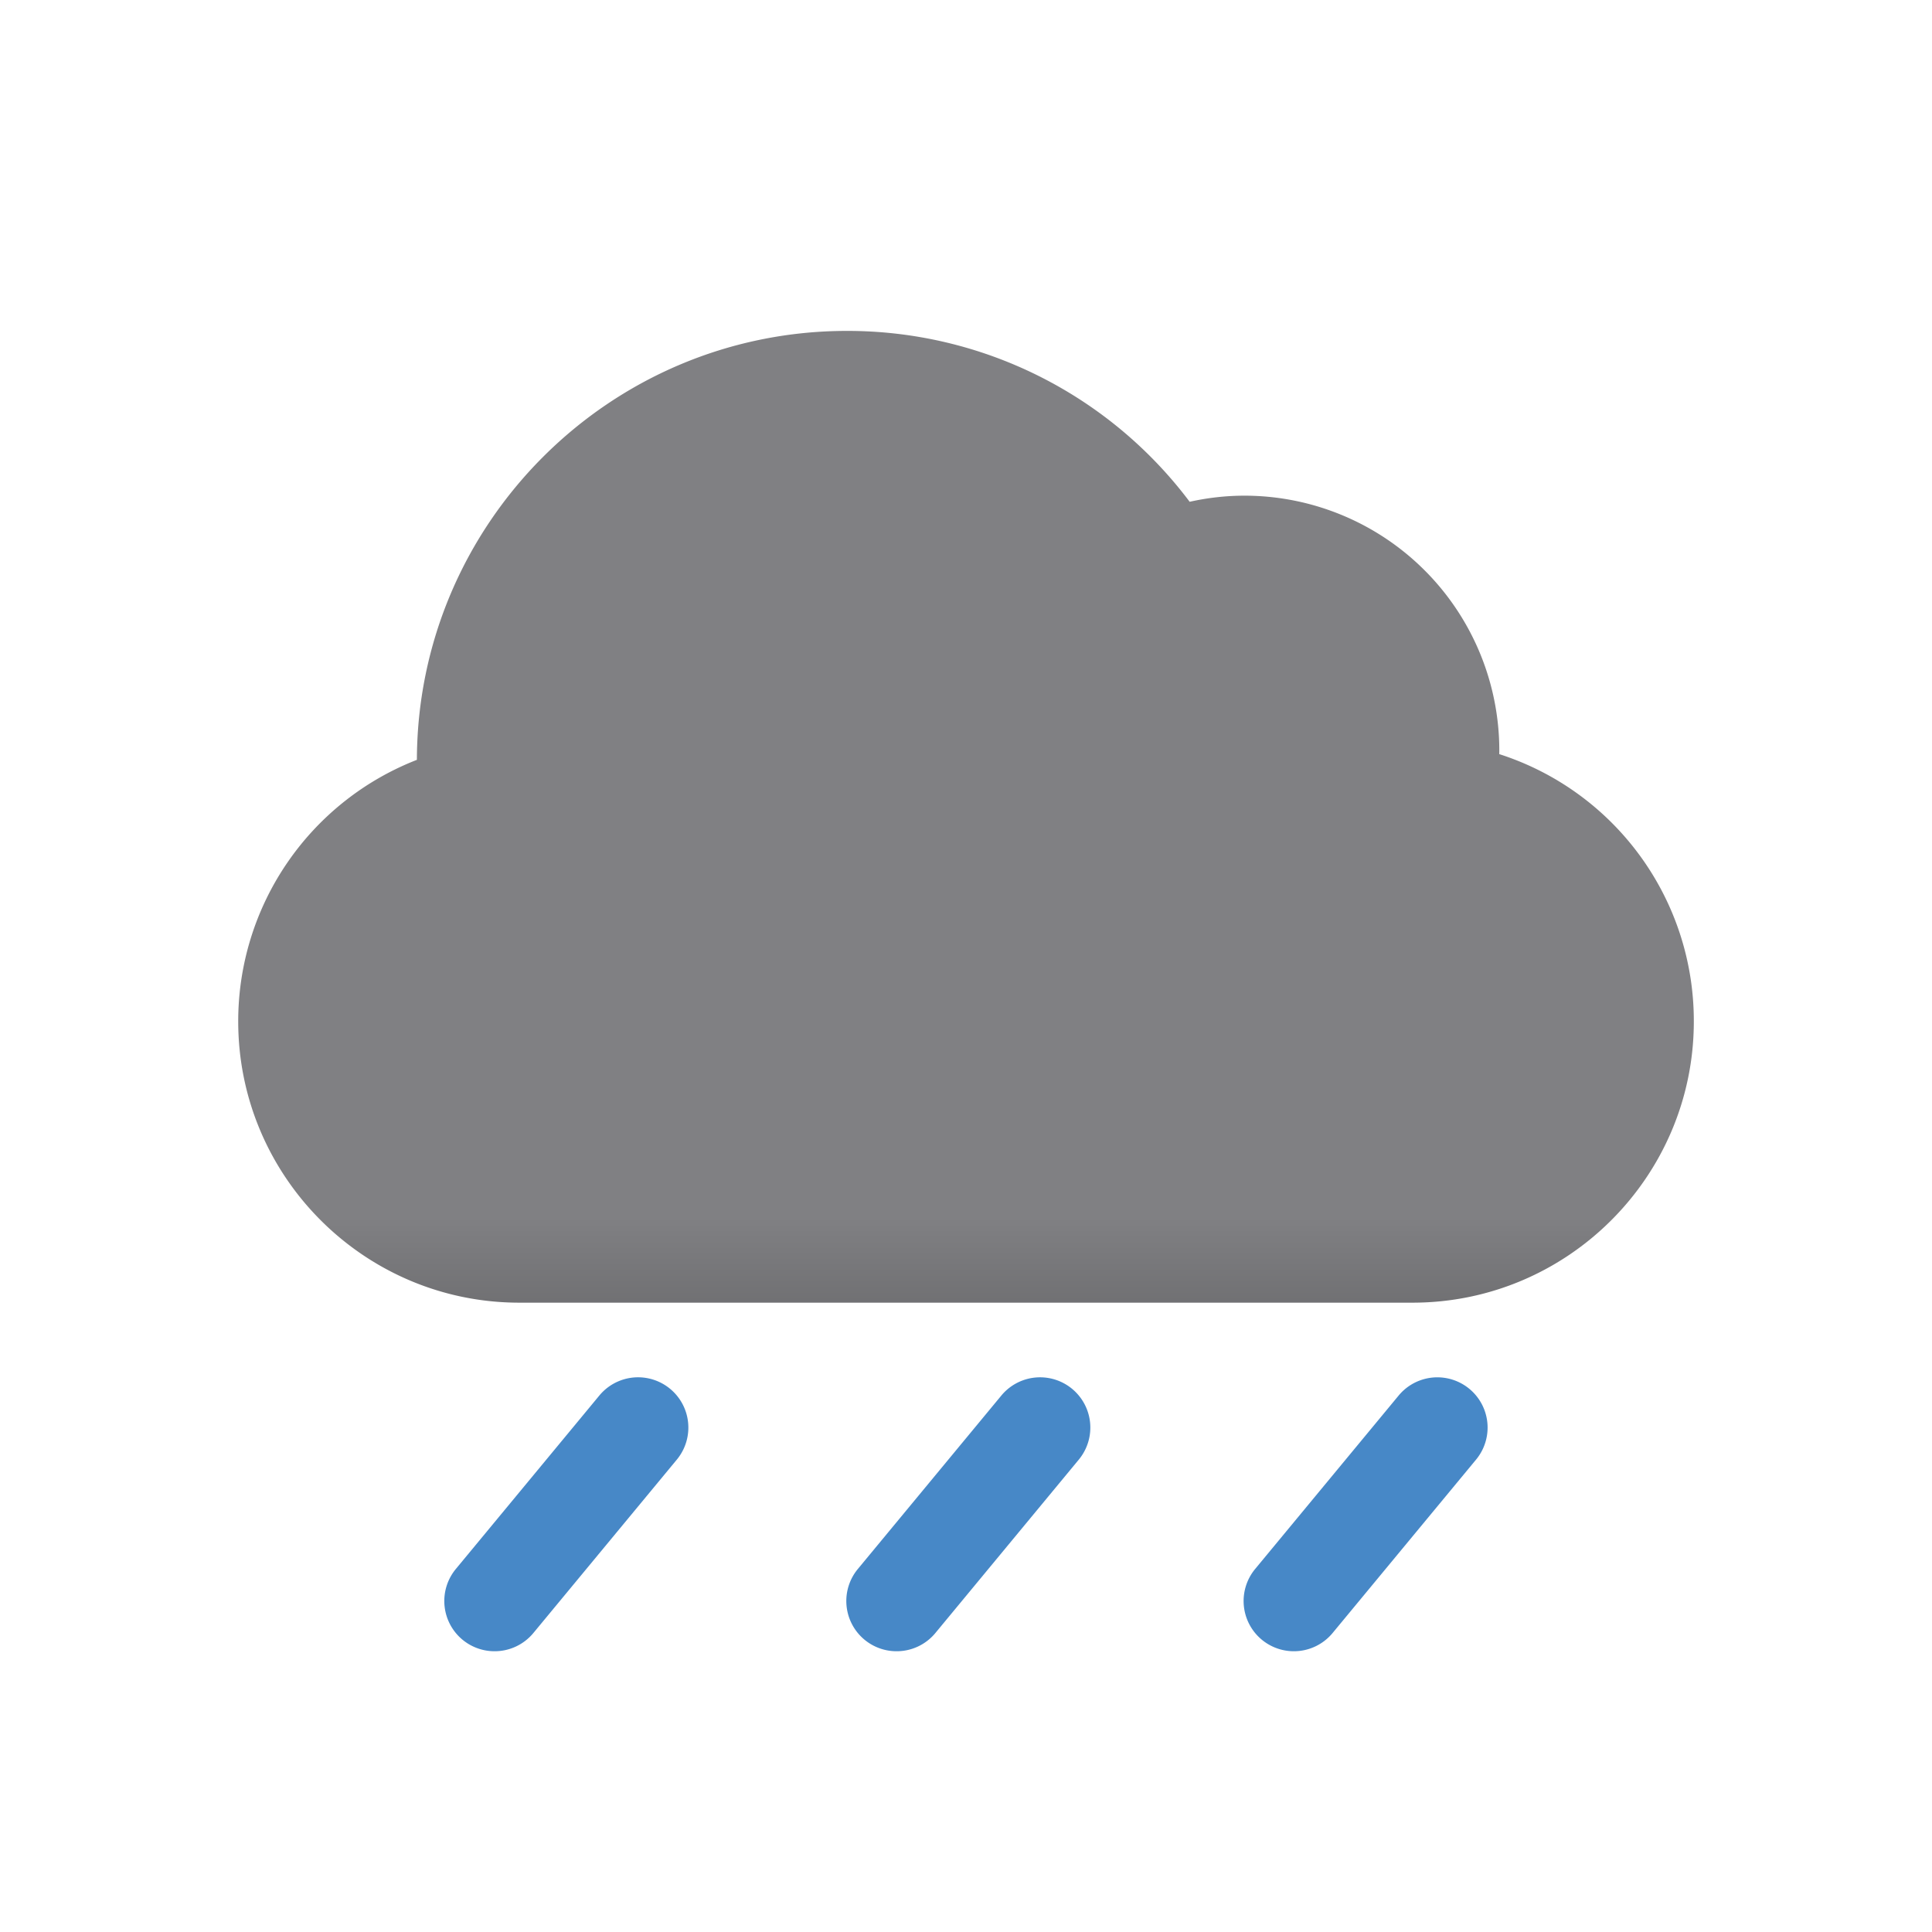 <svg id="03n" xmlns="http://www.w3.org/2000/svg" viewBox="0 0 500 500">
	<defs>
		<style>
			svg, symbol {
				--wh: #dff0fe;
				--bl: #000;
				--rd: #ff0000;
				--lB: #98ccfd;
				--dB: #4788c7;
				--dG: #808083;
				--lY: #fce6b1;
				--dY: #ffc843;
				--bY: #3f3a02;
				--s1: #fff76b;
				--s2: #fff845;
				--s3: #ffda4e;
				--s4: #fb8933;
				--s5: #fdc830;
				--s6: #f37335;
			}
		</style>
		<linearGradient id="moonDark" gradientUnits="userSpaceOnUse" x1="0%" y1="0%" x2="0%" y2="100%">
			<stop stop-color="#FFC843" offset="0"/>
			<stop stop-color="#3f3a02" offset="80%"/>
		</linearGradient>
		<linearGradient id="moon" gradientUnits="userSpaceOnUse" x1="0%" y1="0%" x2="0%" y2="100%">
			<stop stop-color="#FCE6B1" offset="0"/>
			<stop stop-color="#FFC843" offset="50%"/>
			<stop stop-color="#3f3a02" offset="80%"/>
		</linearGradient>
		<linearGradient id="lightCloud" gradientUnits="userSpaceOnUse" x1="0%" y1="0%" x2="0%" y2="100%" spreadMethod="pad">
			<stop class="s5" stop-color="#fff" offset="63%"/>
			<stop class="s7" stop-color="#808083" offset="83%"/>
			<stop class="s8" stop-color="#000" offset="100%"/>
		</linearGradient>
		<linearGradient id="darkCloud" gradientUnits="userSpaceOnUse" x1="0%" y1="0%" x2="0%" y2="100%" spreadMethod="pad">
			<stop class="s7" stop-color="#808083" offset="63%"/>
			<stop class="s8" stop-color="#000" offset="100%"/>
		</linearGradient>
	</defs>
	<path fill="#4788c7" d="M128 427.34a13 13 0 0 1-10.02-21.3l37.13-44.88a13 13 0 1 1 20.05 16.59l-37.13 44.88a13 13 0 0 1-10.03 4.71zM232.04 427.34a13 13 0 0 1-10.02-21.3l37.13-44.88a13 13 0 1 1 20.04 16.59l-37.12 44.88a12.98 12.98 0 0 1-10.03 4.71zM334.85 427.34a13 13 0 0 1-10.01-21.3l37.13-44.88A13 13 0 1 1 382 377.75l-37.13 44.88a13 13 0 0 1-10.03 4.71z"/>
	<g fill="url(#darkCloud)" stroke="url(#darkCloud)">
		<path d="M365.56 315.37H134.4c-28.12 0-51-22.9-51-51.03a50.9 50.9 0 0 1 38.58-49.4c5.01-1.25 8.39-5.98 8.01-11.13-.18-2.41-.34-4.7-.34-6.9 0-49.35 40.16-89.5 89.52-89.5a89.16 89.16 0 0 1 75.23 41.12 10.63 10.63 0 0 0 12.57 4.23 44.17 44.17 0 0 1 15.13-2.73 44.2 44.2 0 0 1 44.15 44.15c0 2.35-.23 4.87-.71 7.7a10.63 10.63 0 0 0 8.69 12.25 50.82 50.82 0 0 1 42.36 50.2 51.09 51.09 0 0 1-51.03 51.04z"/>
		<path d="M387.5 195.53l.02-1.35a65.48 65.48 0 0 0-65.42-65.4c-4.82 0-9.65.55-14.42 1.64a110.24 110.24 0 0 0-88.51-44.28c-61.09 0-110.78 49.7-110.78 110.78v.07a72.1 72.1 0 0 0-46.24 67.35c0 39.86 32.41 72.29 72.25 72.29h231.16c39.86 0 72.3-32.43 72.3-72.29a72 72 0 0 0-50.36-68.81zm-21.94 119.84H134.4c-28.12 0-51-22.9-51-51.03a50.9 50.9 0 0 1 38.58-49.39c5.01-1.26 8.39-5.99 8.01-11.14-.18-2.41-.34-4.7-.34-6.9 0-49.35 40.16-89.5 89.52-89.5a89.16 89.16 0 0 1 75.23 41.12 10.62 10.62 0 0 0 12.57 4.24 44.2 44.2 0 0 1 15.13-2.74 44.2 44.2 0 0 1 44.15 44.15c0 2.36-.23 4.87-.71 7.7a10.63 10.63 0 0 0 8.69 12.26 50.82 50.82 0 0 1 42.36 50.2 51.09 51.09 0 0 1-51.03 51.03z"/>
	</g>
</svg>
